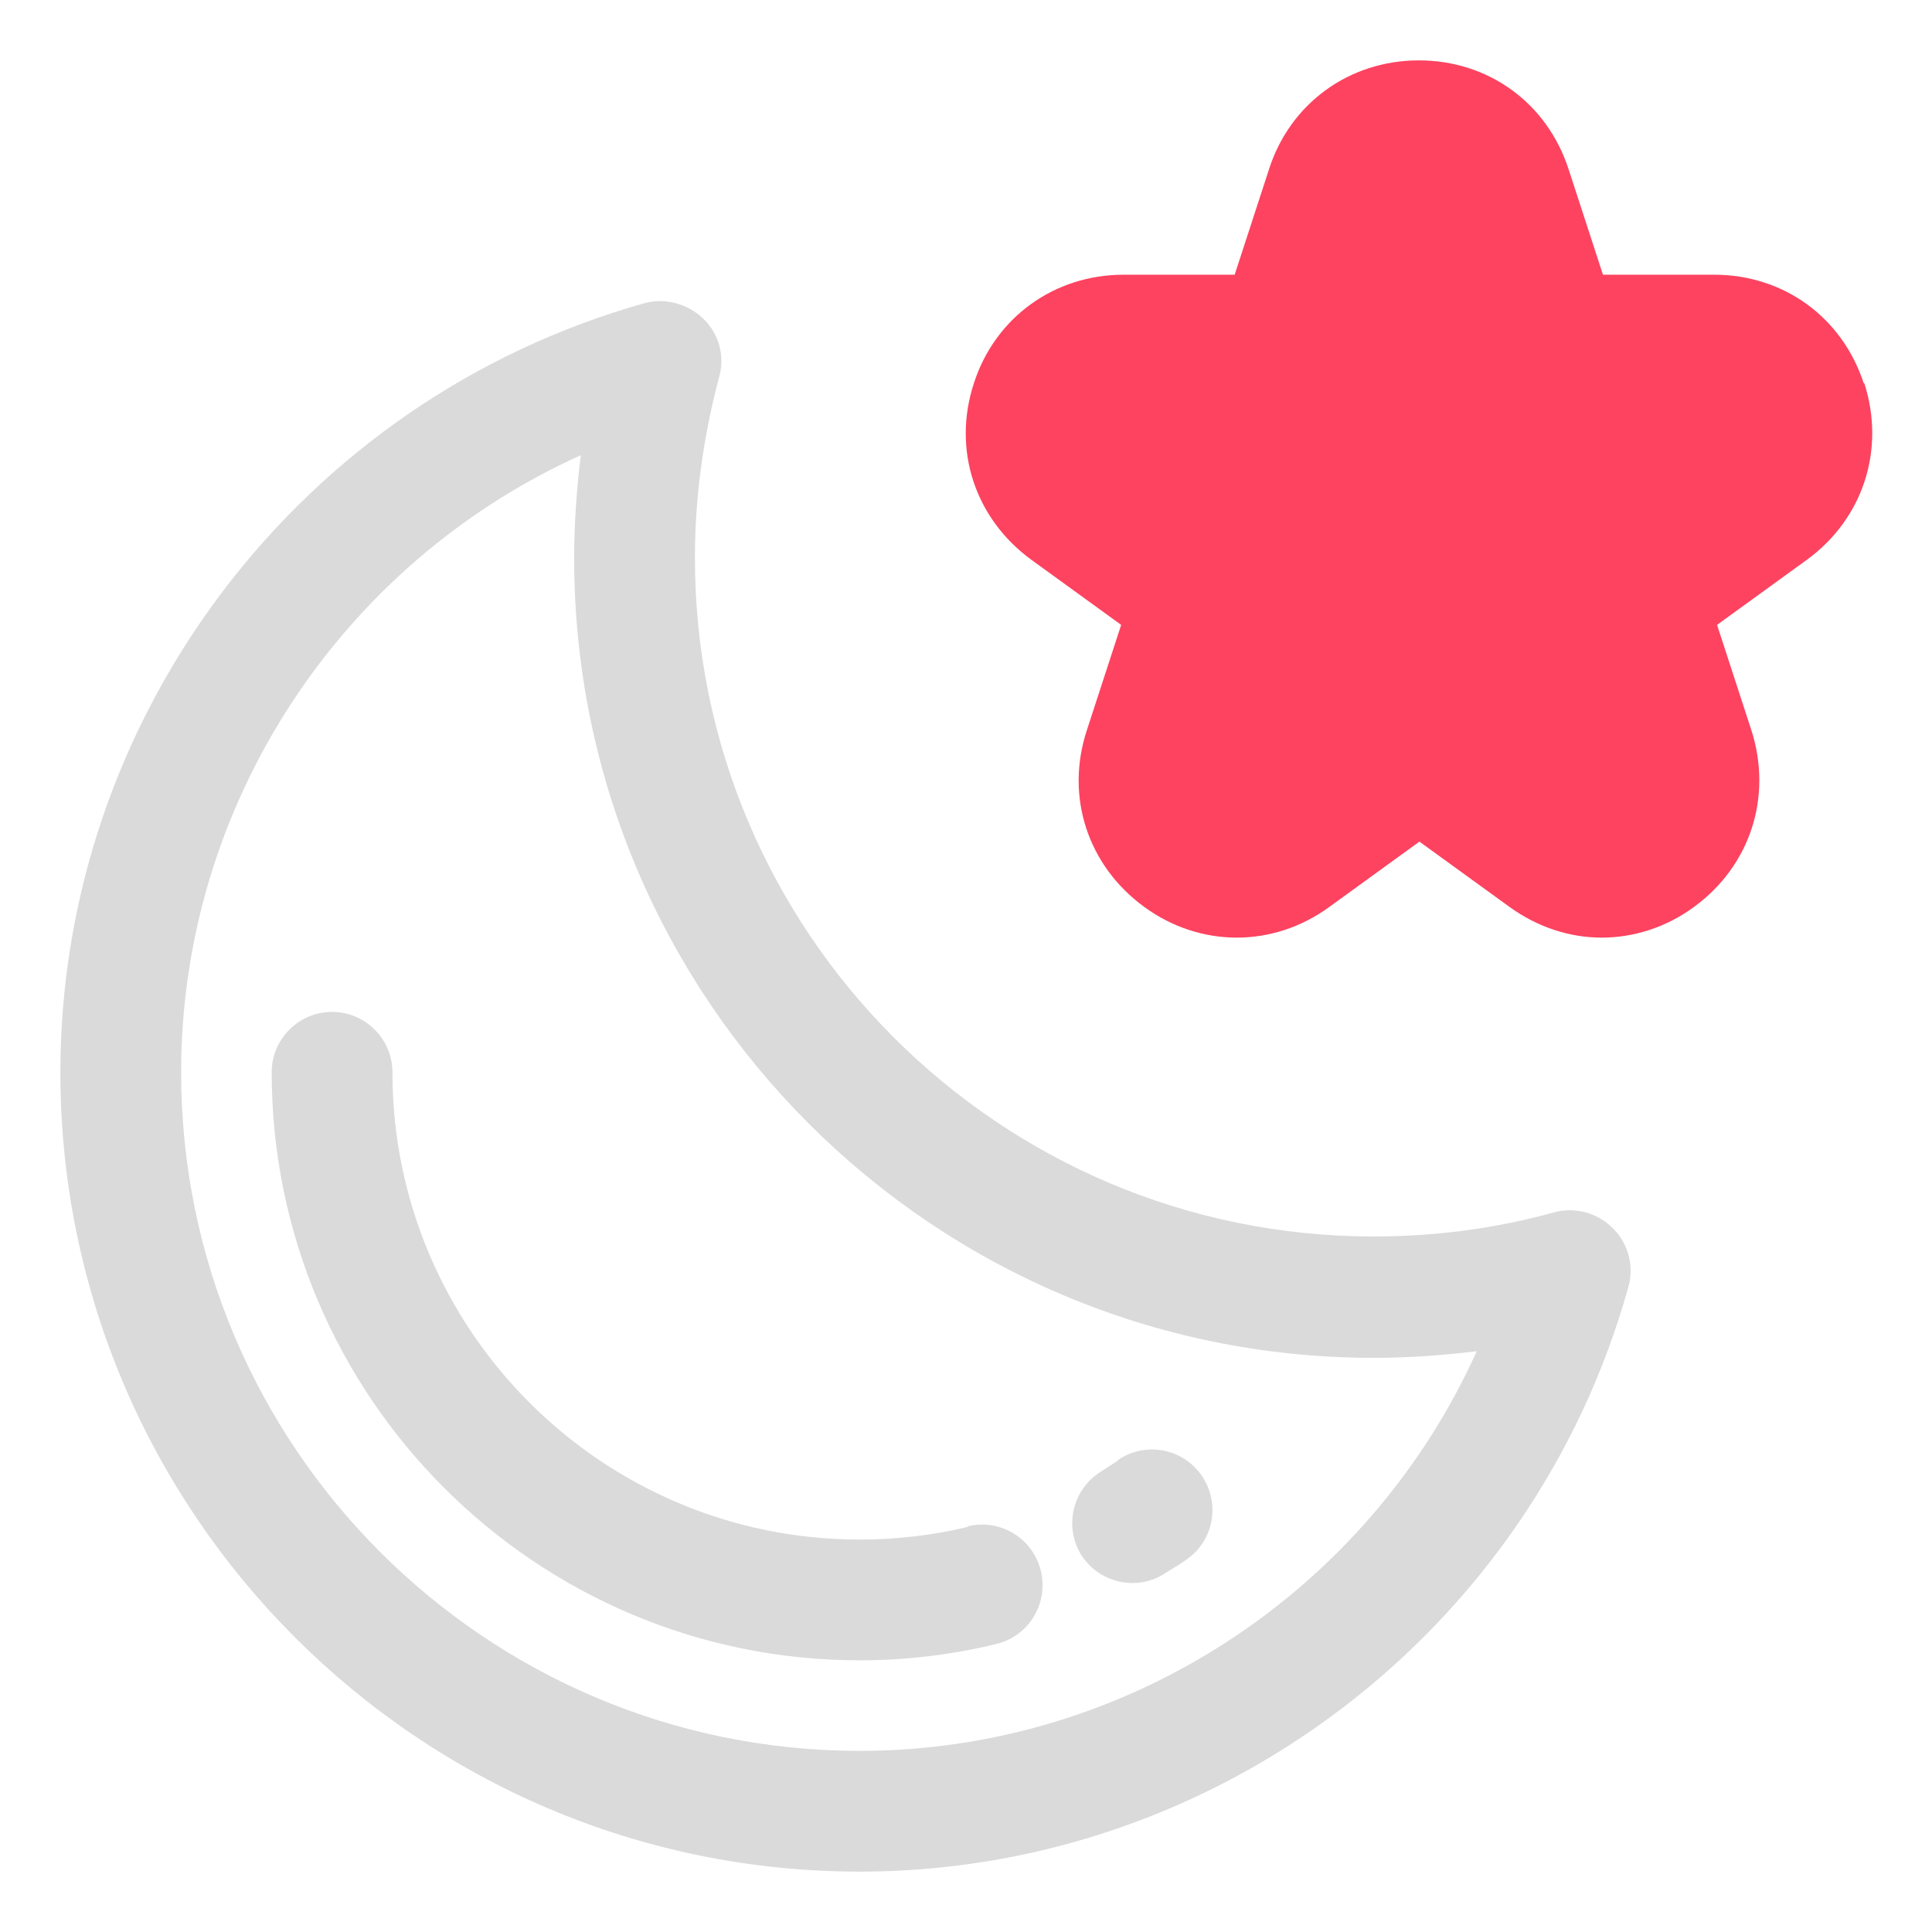 <?xml version="1.0" encoding="UTF-8"?>
<svg id="OBJECT" xmlns="http://www.w3.org/2000/svg" viewBox="0 0 32 32">
  <defs>
    <style>
      .cls-1 {
        fill: #FD4360;
      }

      .cls-1, .cls-2 {
        stroke-width: 0px;
      }

      .cls-2 {
        fill: #dadada;
      }
    </style>
  </defs>
  <g>
    <path class="cls-2" d="m26.71,20.34c-.26-.26-.63-.35-.97-.26-.97.27-1.98.4-2.99.4-6.2,0-11.24-5.04-11.24-11.24,0-1.01.14-2.01.4-2.99.1-.35,0-.72-.26-.97s-.63-.35-.97-.26C4.98,6.62,1,11.86,1,17.76c0,7.3,5.94,13.24,13.24,13.24,5.91,0,11.14-3.98,12.73-9.68.1-.35,0-.72-.25-.97Zm-12.47,8.66c-6.2,0-11.24-5.04-11.24-11.24,0-4.44,2.65-8.43,6.62-10.22-.07.57-.11,1.14-.11,1.71,0,7.3,5.94,13.24,13.24,13.24.57,0,1.14-.04,1.71-.11-1.79,3.97-5.78,6.62-10.22,6.62Z"/>
    <path class="cls-2" d="m16.03,25.29c-.58.14-1.19.21-1.79.21-4.27,0-7.74-3.47-7.74-7.74,0-.55-.45-1-1-1s-1,.45-1,1c0,5.37,4.37,9.74,9.74,9.74.76,0,1.52-.09,2.26-.27.54-.13.87-.67.74-1.21-.13-.54-.67-.87-1.21-.74Z"/>
    <path class="cls-2" d="m18.52,24.19c-.09.06-.19.12-.28.18-.47.29-.62.9-.34,1.37.19.31.52.48.86.48.18,0,.36-.05.52-.15.12-.08.25-.15.36-.23.46-.31.58-.93.27-1.39-.31-.46-.93-.58-1.39-.27Z"/>
  </g>
  <path class="cls-1" d="m30.87,6.35c-.36-1.1-1.33-1.8-2.48-1.8h-1.84l-.57-1.75c-.36-1.1-1.33-1.8-2.48-1.8s-2.13.71-2.48,1.8l-.57,1.75h-1.84c-1.15,0-2.13.71-2.48,1.8-.36,1.1.02,2.24.95,2.92l1.49,1.08-.57,1.75c-.36,1.1.02,2.24.95,2.92.93.68,2.14.68,3.07,0l1.49-1.08,1.49,1.08c.47.34,1,.51,1.53.51s1.07-.17,1.53-.51c.93-.68,1.3-1.82.95-2.92l-.57-1.75,1.49-1.08c.93-.68,1.3-1.82.95-2.92Z"/>
</svg>